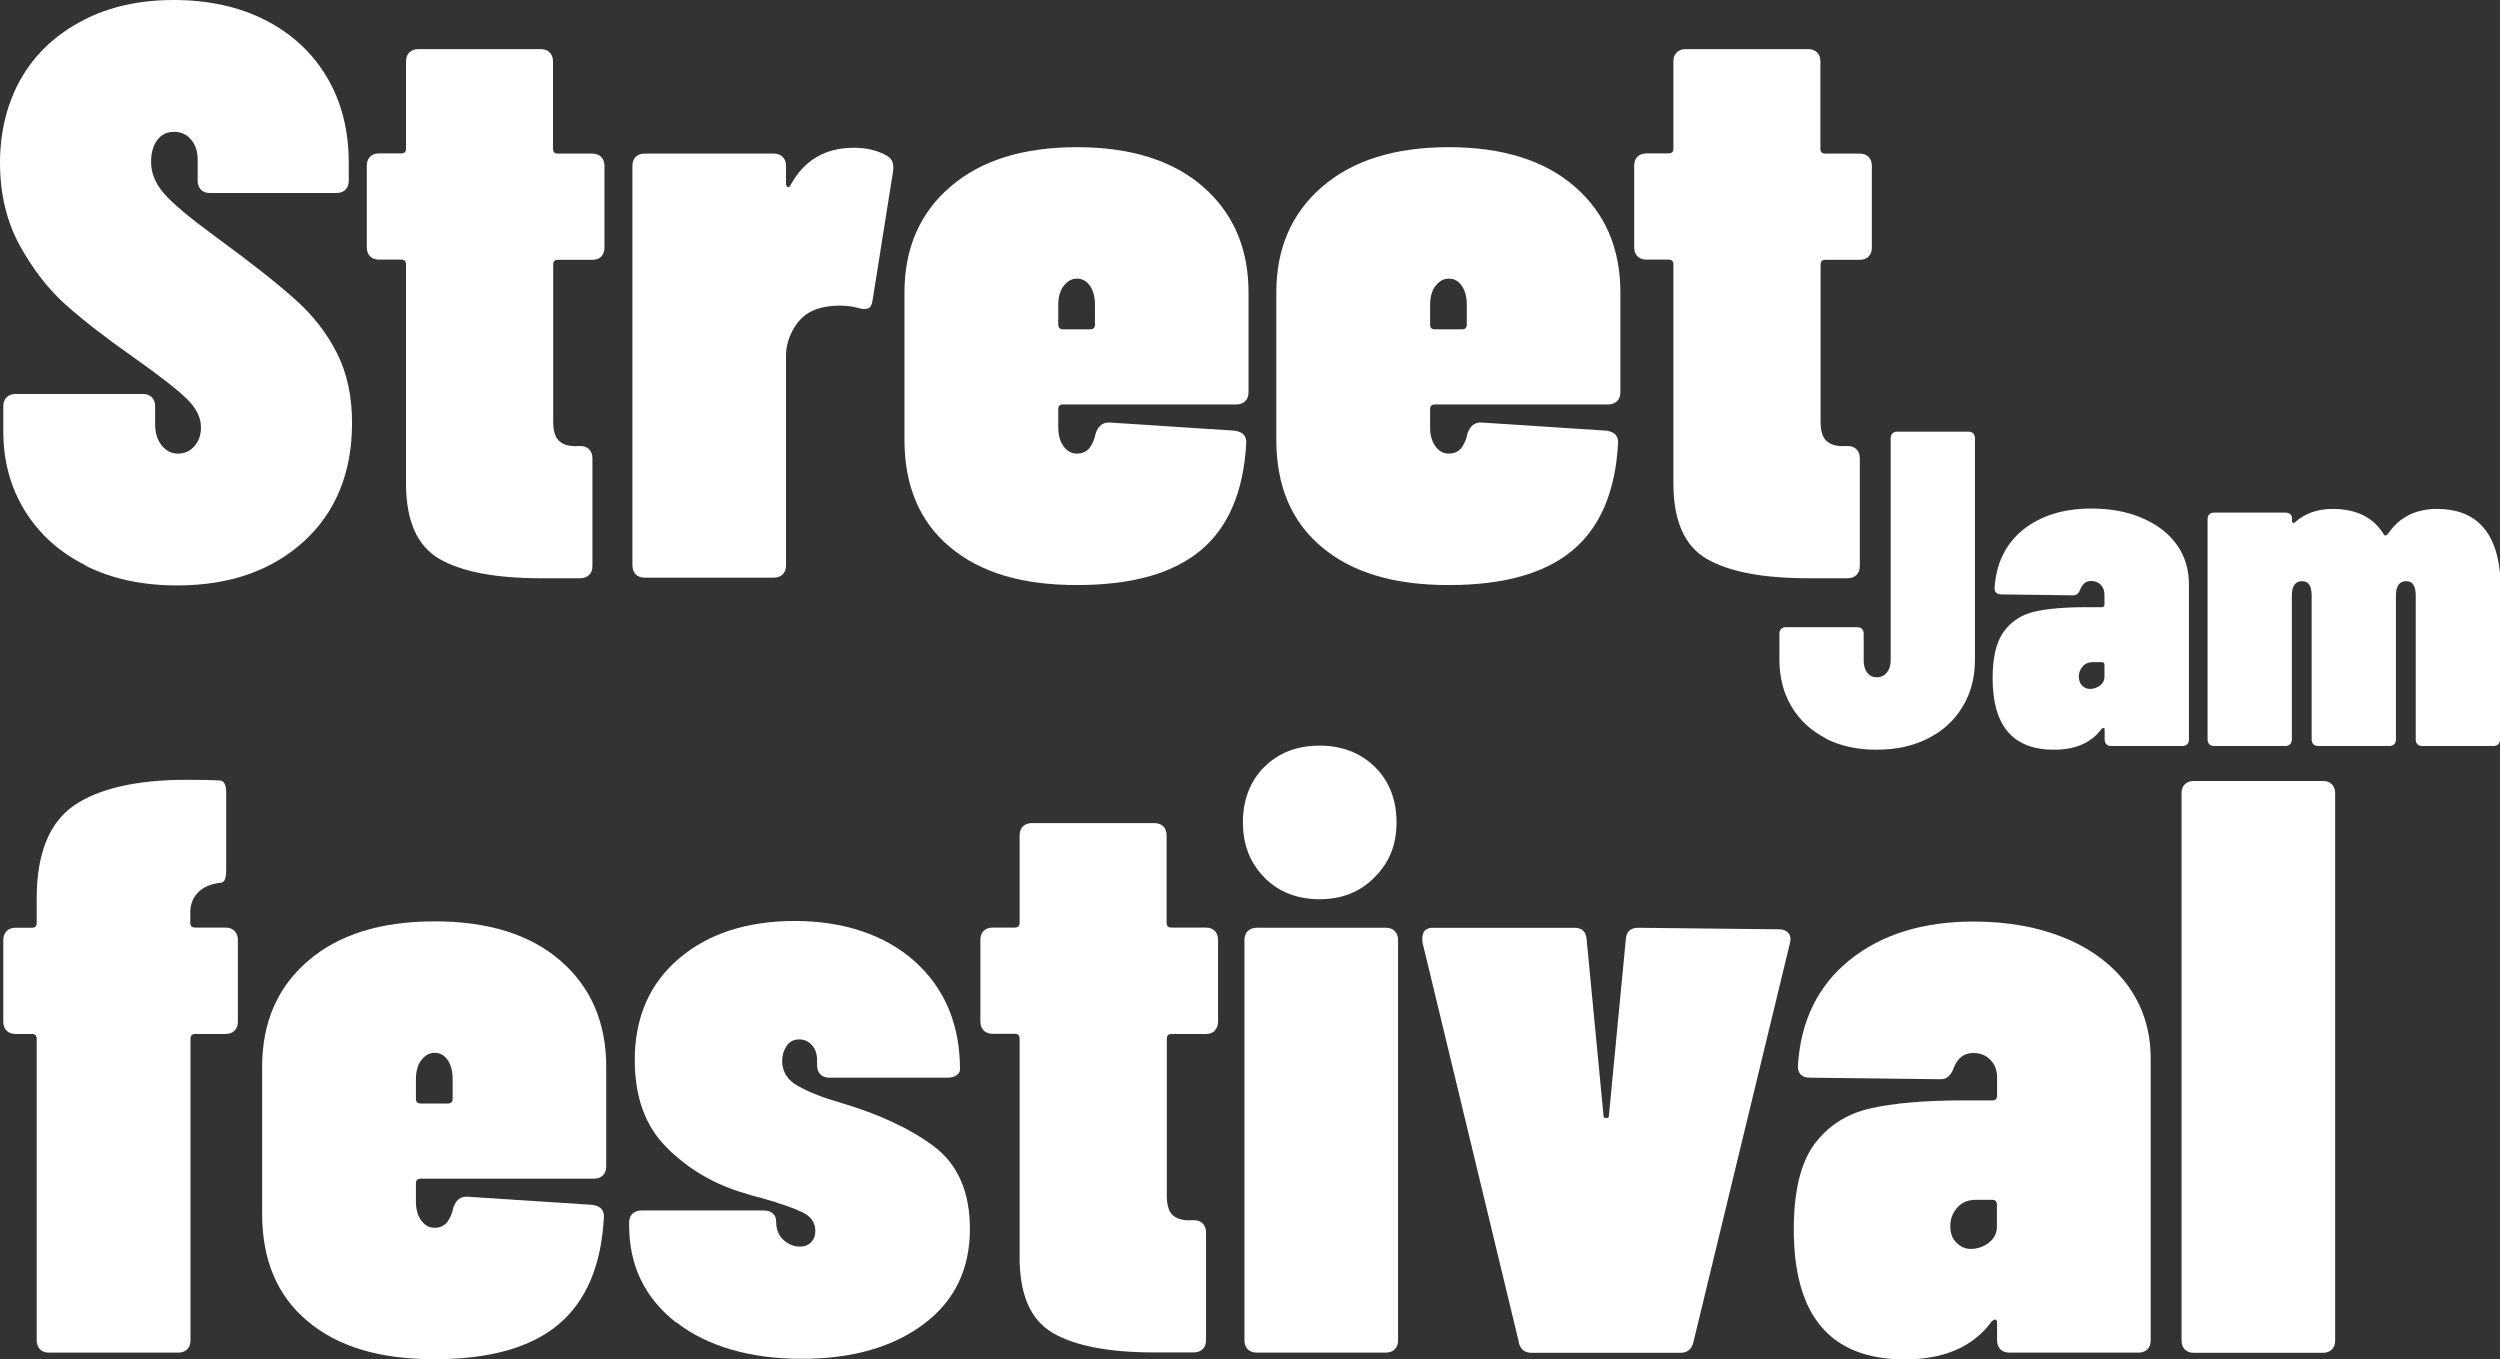<?xml version="1.0" encoding="UTF-8"?>
<svg id="Calque_2" data-name="Calque 2" xmlns="http://www.w3.org/2000/svg" viewBox="0 0 128.75 70">
  <rect x="0" y="0" width="128.75" height="70" fill="#333333" stroke="none"/>
  <defs>
    <style>
      .cls-1 {
        fill: #fff;
      }
    </style>
  </defs>
  <g id="Calque_1-2" data-name="Calque 1">
    <g>
      <g>
        <path class="cls-1" d="m4.42,29.12c-1.35-.67-2.39-1.61-3.13-2.8-.74-1.19-1.12-2.56-1.12-4.1v-1.3c0-.2.06-.35.17-.46s.27-.17.46-.17h6.56c.2,0,.35.06.46.17.11.11.17.27.17.46v.93c0,.45.11.81.34,1.09.22.28.5.42.84.42s.62-.13.84-.38c.22-.25.34-.57.34-.97,0-.48-.22-.95-.67-1.41-.45-.46-1.39-1.2-2.82-2.21-1.4-.98-2.56-1.88-3.47-2.69-.91-.81-1.7-1.84-2.38-3.07-.67-1.23-1.01-2.65-1.01-4.25s.37-3.11,1.11-4.38,1.8-2.24,3.16-2.95,2.92-1.05,4.69-1.05,3.37.35,4.73,1.05c1.36.7,2.41,1.68,3.16,2.95.74,1.26,1.11,2.72,1.11,4.38v.93c0,.2-.06.35-.17.46-.11.11-.27.17-.46.17h-6.52c-.2,0-.35-.06-.46-.17-.11-.11-.17-.27-.17-.46v-1.09c0-.42-.11-.76-.34-1.03-.22-.27-.52-.4-.88-.4s-.65.14-.86.42c-.21.28-.32.66-.32,1.14,0,.56.22,1.1.67,1.62.45.52,1.35,1.27,2.69,2.25,1.8,1.32,3.15,2.38,4.06,3.2.91.81,1.63,1.73,2.15,2.76.52,1.02.78,2.22.78,3.6,0,2.55-.83,4.59-2.48,6.1-1.66,1.51-3.83,2.27-6.52,2.27-1.8,0-3.37-.34-4.71-1.01Z"/>
        <path class="cls-1" d="m30.97,13.21c-.11.11-.27.17-.46.17h-1.77c-.17,0-.25.08-.25.25v8.08c0,.5.11.85.34,1.03.22.18.55.26.97.23h.08c.2,0,.35.06.46.17.11.11.17.27.17.46v5.55c0,.2-.06.35-.17.46-.11.11-.27.17-.46.17h-2.02c-2.33,0-4.07-.33-5.22-.99-1.15-.66-1.73-1.96-1.73-3.89v-11.28c0-.17-.08-.25-.25-.25h-1.14c-.2,0-.35-.06-.46-.17-.11-.11-.17-.27-.17-.46v-4.21c0-.2.06-.35.17-.46.11-.11.27-.17.46-.17h1.14c.17,0,.25-.08.25-.25V3.16c0-.2.06-.35.17-.46.11-.11.27-.17.46-.17h6.31c.2,0,.35.06.46.17.11.11.17.27.17.46v4.5c0,.17.08.25.25.25h1.77c.2,0,.35.06.46.17.11.11.17.27.17.46v4.21c0,.2-.06.35-.17.46Z"/>
        <path class="cls-1" d="m45.7,8.04c.25.14.35.41.29.8l-1.05,6.61c-.03.22-.1.37-.21.42-.11.06-.28.06-.5,0-.28-.08-.6-.13-.97-.13-.59,0-1.08.1-1.47.29-.39.2-.71.51-.95.95-.24.44-.36.88-.36,1.33v10.81c0,.2-.06.35-.17.46s-.27.17-.46.17h-6.65c-.2,0-.35-.06-.46-.17-.11-.11-.17-.27-.17-.46V8.54c0-.2.06-.35.17-.46.11-.11.27-.17.46-.17h6.65c.2,0,.35.06.46.17.11.11.17.27.17.46v.88c0,.11.03.18.08.21.06.03.11-.01.17-.13.7-1.26,1.78-1.89,3.24-1.89.67,0,1.25.14,1.72.42Z"/>
        <path class="cls-1" d="m64.13,20.66c-.11.11-.27.17-.46.17h-8.92c-.17,0-.25.08-.25.25v.93c0,.39.09.72.27.97.18.25.41.38.69.38s.5-.1.65-.29c.15-.2.26-.45.32-.76.14-.39.38-.57.72-.55l6.44.42c.42.06.62.28.59.67-.14,2.47-.92,4.3-2.34,5.49-1.42,1.19-3.54,1.79-6.38,1.79s-4.99-.65-6.54-1.96c-1.56-1.3-2.34-3.15-2.34-5.53v-7.57c0-2.27.78-4.09,2.36-5.45,1.57-1.36,3.75-2.04,6.52-2.04s4.94.68,6.5,2.04c1.56,1.36,2.34,3.18,2.34,5.45v5.13c0,.2-.06.35-.17.46Zm-9.36-5.93c-.18.25-.27.58-.27.97v1.01c0,.17.08.25.25.25h1.39c.17,0,.25-.08.25-.25v-1.01c0-.39-.08-.72-.25-.97-.17-.25-.39-.38-.67-.38s-.51.13-.69.38Z"/>
        <path class="cls-1" d="m83.28,20.66c-.11.11-.27.17-.46.17h-8.92c-.17,0-.25.08-.25.25v.93c0,.39.09.72.27.97.18.25.41.38.69.38s.5-.1.65-.29c.15-.2.26-.45.32-.76.14-.39.38-.57.72-.55l6.44.42c.42.06.62.28.59.67-.14,2.47-.92,4.3-2.34,5.49-1.42,1.19-3.54,1.79-6.38,1.79s-4.99-.65-6.54-1.96c-1.56-1.3-2.34-3.15-2.34-5.53v-7.57c0-2.27.78-4.09,2.36-5.45,1.57-1.36,3.75-2.04,6.52-2.04s4.94.68,6.5,2.04c1.56,1.36,2.34,3.18,2.34,5.45v5.13c0,.2-.06.35-.17.46Zm-9.36-5.93c-.18.25-.27.58-.27.97v1.01c0,.17.08.25.25.25h1.39c.17,0,.25-.08.25-.25v-1.01c0-.39-.08-.72-.25-.97-.17-.25-.39-.38-.67-.38s-.51.13-.69.38Z"/>
        <path class="cls-1" d="m96.24,13.21c-.11.11-.27.17-.46.17h-1.77c-.17,0-.25.08-.25.25v8.08c0,.5.11.85.34,1.03.22.18.55.26.97.23h.08c.2,0,.35.06.46.17.11.11.17.27.17.46v5.55c0,.2-.06.35-.17.46-.11.11-.27.17-.46.17h-2.02c-2.33,0-4.07-.33-5.22-.99-1.15-.66-1.73-1.96-1.73-3.89v-11.28c0-.17-.08-.25-.25-.25h-1.14c-.2,0-.35-.06-.46-.17-.11-.11-.17-.27-.17-.46v-4.21c0-.2.06-.35.17-.46.11-.11.27-.17.46-.17h1.14c.17,0,.25-.08.25-.25V3.16c0-.2.06-.35.17-.46.11-.11.27-.17.46-.17h6.31c.2,0,.35.06.46.17.11.11.17.27.17.46v4.5c0,.17.08.25.25.25h1.77c.2,0,.35.06.46.17.11.11.17.27.17.46v4.21c0,.2-.06.35-.17.46Z"/>
      </g>
      <g>
        <path class="cls-1" d="m94.04,38.03c-.76-.39-1.35-.93-1.77-1.63s-.63-1.51-.63-2.42v-1.34c0-.11.03-.19.09-.25s.15-.09.25-.09h3.66c.11,0,.19.03.25.09.06.06.09.15.09.25v1.39c0,.25.06.45.18.61.12.16.29.24.49.24.22,0,.39-.08.52-.24.13-.16.2-.37.2-.61v-11.46c0-.11.03-.19.09-.25.06-.06.15-.09.25-.09h3.66c.11,0,.19.03.25.09.06.06.09.15.09.25v11.41c0,.91-.21,1.72-.64,2.42-.42.7-1.02,1.25-1.78,1.63-.76.39-1.65.58-2.65.58s-1.86-.19-2.63-.58Z"/>
        <path class="cls-1" d="m110.34,26.69c.76.32,1.35.78,1.77,1.37.42.59.62,1.27.62,2.04v7.98c0,.11-.03.19-.09.25s-.15.09-.25.09h-3.66c-.11,0-.19-.03-.25-.09-.06-.06-.09-.15-.09-.25v-.49c0-.06-.02-.1-.05-.1-.03,0-.07.01-.12.06-.52.71-1.34,1.06-2.45,1.06-2.1,0-3.15-1.23-3.15-3.68,0-1.08.19-1.88.58-2.41s.91-.86,1.57-1.02c.66-.15,1.56-.23,2.68-.23h.79c.09,0,.14-.05.14-.14v-.51c0-.2-.06-.37-.19-.5-.12-.13-.29-.2-.49-.2-.26,0-.45.14-.56.42-.08.22-.2.32-.37.32l-3.7-.05c-.23,0-.35-.11-.35-.32.08-1.28.57-2.28,1.47-3.01.9-.72,2.07-1.09,3.51-1.09.99,0,1.86.16,2.63.49Zm-2.19,8.62c.15-.12.23-.27.23-.45v-.62c0-.09-.05-.14-.14-.14h-.46c-.22,0-.39.07-.52.22-.13.15-.2.32-.2.52s.06.36.17.47c.12.12.25.17.41.17.18,0,.35-.06.51-.17Z"/>
        <path class="cls-1" d="m128.75,30.37v7.71c0,.11-.03.19-.09.25-.06.06-.15.09-.25.09h-3.66c-.11,0-.19-.03-.25-.09s-.09-.15-.09-.25v-7.41c0-.49-.16-.74-.49-.74-.35,0-.53.25-.53.74v7.41c0,.11-.03.19-.09.25-.06.06-.15.09-.25.09h-3.66c-.11,0-.19-.03-.25-.09s-.09-.15-.09-.25v-7.41c0-.49-.16-.74-.49-.74-.35,0-.53.25-.53.74v7.41c0,.11-.03.19-.09.25-.06.06-.15.09-.25.09h-3.66c-.11,0-.19-.03-.25-.09s-.09-.15-.09-.25v-11.34c0-.11.03-.19.09-.25s.15-.09.25-.09h3.66c.23,0,.35.11.35.32v.09c0,.06.01.1.05.12.03.02.07,0,.12-.05.51-.45,1.15-.67,1.92-.67,1.23,0,2.11.44,2.64,1.32.03.03.05.05.07.05.06,0,.14-.07.23-.21.57-.77,1.38-1.16,2.43-1.16,2.19,0,3.29,1.39,3.29,4.17Z"/>
      </g>
      <g>
        <path class="cls-1" d="m12.08,47.95c.11.11.17.27.17.46v4.21c0,.2-.06.35-.17.46s-.27.17-.46.17h-1.56c-.17,0-.25.08-.25.25v15.53c0,.2-.06.35-.17.46-.11.11-.27.17-.46.17H2.52c-.2,0-.35-.06-.46-.17-.11-.11-.17-.27-.17-.46v-15.53c0-.17-.08-.25-.25-.25h-.84c-.2,0-.35-.06-.46-.17-.11-.11-.17-.27-.17-.46v-4.21c0-.2.06-.35.17-.46s.27-.17.46-.17h.84c.17,0,.25-.08.25-.25v-1.26c0-2.3.64-3.89,1.91-4.78,1.28-.88,3.22-1.33,5.83-1.33.76,0,1.33.01,1.73.04.08,0,.15.06.21.17.06.11.08.27.08.46v4c0,.42-.1.63-.29.63-.5.06-.89.22-1.16.5-.27.28-.4.62-.4,1.01v.55c0,.17.08.25.25.25h1.56c.2,0,.35.06.46.17Z"/>
        <path class="cls-1" d="m31.05,60.53c-.11.11-.27.17-.46.17h-8.92c-.17,0-.25.08-.25.25v.93c0,.39.09.72.27.97.18.25.41.38.69.38s.5-.1.65-.29c.15-.2.26-.45.32-.76.14-.39.38-.57.72-.55l6.44.42c.42.06.62.28.59.67-.14,2.47-.92,4.3-2.34,5.49-1.42,1.19-3.54,1.79-6.38,1.79s-4.99-.65-6.54-1.96c-1.56-1.3-2.34-3.15-2.34-5.53v-7.57c0-2.27.78-4.09,2.36-5.45,1.57-1.36,3.75-2.04,6.52-2.04s4.94.68,6.5,2.04c1.56,1.36,2.34,3.18,2.34,5.45v5.13c0,.2-.06.35-.17.46Zm-9.36-5.93c-.18.25-.27.58-.27.97v1.01c0,.17.08.25.25.25h1.39c.17,0,.25-.08.25-.25v-1.01c0-.39-.08-.72-.25-.97-.17-.25-.39-.38-.67-.38s-.51.13-.69.38Z"/>
        <path class="cls-1" d="m34.82,68.11c-1.61-1.26-2.42-2.93-2.42-5.01v-.13c0-.2.06-.35.17-.46.11-.11.27-.17.46-.17h6.31c.2,0,.35.05.46.15.11.1.17.23.17.4,0,.42.13.74.38.97.25.22.53.34.84.34.25,0,.45-.08.59-.23.14-.15.21-.34.21-.57,0-.42-.21-.74-.63-.95-.42-.21-1.12-.46-2.1-.74-.34-.08-.73-.2-1.18-.34-1.49-.48-2.76-1.26-3.81-2.34-1.05-1.08-1.58-2.56-1.58-4.44,0-2.19.76-3.93,2.27-5.22s3.51-1.94,5.98-1.94,4.64.7,6.19,2.1c1.54,1.4,2.31,3.25,2.31,5.55,0,.11-.06.21-.17.29-.11.08-.27.13-.46.13h-6.1c-.2,0-.35-.06-.46-.17-.11-.11-.17-.27-.17-.46v-.25c0-.34-.09-.6-.27-.8-.18-.2-.4-.29-.65-.29-.28,0-.5.11-.65.34-.15.22-.23.48-.23.76,0,.56.27,1,.82,1.3.55.31,1.25.59,2.12.84,2.02.59,3.65,1.35,4.88,2.27,1.23.93,1.85,2.34,1.85,4.25,0,2.08-.79,3.71-2.38,4.9-1.59,1.19-3.68,1.79-6.29,1.79s-4.85-.63-6.46-1.89Z"/>
        <path class="cls-1" d="m62.57,53.08c-.11.11-.27.17-.46.17h-1.77c-.17,0-.25.08-.25.25v8.08c0,.5.11.85.34,1.03.22.18.55.26.97.23h.08c.2,0,.35.06.46.17.11.11.17.27.17.46v5.55c0,.2-.06.35-.17.46-.11.11-.27.17-.46.17h-2.02c-2.33,0-4.07-.33-5.22-.99-1.15-.66-1.73-1.96-1.73-3.89v-11.28c0-.17-.08-.25-.25-.25h-1.14c-.2,0-.35-.06-.46-.17-.11-.11-.17-.27-.17-.46v-4.21c0-.2.06-.35.17-.46.11-.11.27-.17.46-.17h1.14c.17,0,.25-.08.25-.25v-4.5c0-.2.06-.35.17-.46.11-.11.27-.17.46-.17h6.31c.2,0,.35.06.46.17.11.11.17.27.17.46v4.5c0,.17.08.25.25.25h1.77c.2,0,.35.06.46.17.11.11.17.27.17.46v4.21c0,.2-.06.35-.17.46Z"/>
        <path class="cls-1" d="m65.12,45.19c-.74-.74-1.11-1.69-1.11-2.84s.37-2.13,1.11-2.86c.74-.73,1.69-1.09,2.84-1.09s2.1.37,2.84,1.09c.74.73,1.12,1.68,1.12,2.86s-.37,2.06-1.12,2.82c-.74.76-1.69,1.14-2.84,1.14s-2.1-.37-2.84-1.11Zm-.86,24.3c-.11-.11-.17-.27-.17-.46v-20.62c0-.2.06-.35.17-.46.11-.11.27-.17.46-.17h6.65c.2,0,.35.06.46.17.11.11.17.27.17.46v20.62c0,.2-.06.35-.17.46s-.27.17-.46.17h-6.65c-.2,0-.35-.06-.46-.17Z"/>
        <path class="cls-1" d="m78.22,69.12l-4.97-20.62v-.17c0-.36.18-.55.55-.55h7.28c.39,0,.6.2.63.59l.88,9.17s.07.04.13.04.1-.01.13-.04l.88-9.17c.03-.39.24-.59.63-.59l7.28.08c.2,0,.35.06.46.19.11.13.14.3.08.53l-4.97,20.54c-.08.36-.31.55-.67.55h-7.66c-.36,0-.59-.18-.67-.55Z"/>
        <path class="cls-1" d="m106.4,48.33c1.39.59,2.46,1.42,3.22,2.48.76,1.07,1.14,2.3,1.14,3.7v14.52c0,.2-.06.35-.17.46-.11.11-.27.17-.46.17h-6.65c-.2,0-.35-.06-.46-.17-.11-.11-.17-.27-.17-.46v-.88c0-.11-.03-.18-.08-.19-.06-.01-.13.02-.21.11-.95,1.29-2.44,1.94-4.46,1.94-3.82,0-5.72-2.23-5.72-6.69,0-1.96.35-3.42,1.05-4.38.7-.95,1.66-1.57,2.86-1.85,1.21-.28,2.83-.42,4.88-.42h1.43c.17,0,.25-.08.25-.25v-.93c0-.36-.11-.67-.34-.9-.22-.24-.52-.36-.88-.36-.48,0-.81.25-1.01.76-.14.39-.36.59-.67.59l-6.73-.08c-.42,0-.63-.2-.63-.59.14-2.33,1.03-4.15,2.67-5.47,1.64-1.32,3.77-1.98,6.37-1.98,1.8,0,3.39.29,4.78.88Zm-3.98,15.67c.28-.21.42-.48.42-.82v-1.14c0-.17-.08-.25-.25-.25h-.84c-.39,0-.71.13-.95.4-.24.27-.36.58-.36.95s.1.65.32.86c.21.21.46.32.74.32.34,0,.64-.11.93-.32Z"/>
        <path class="cls-1" d="m112.52,69.5c-.11-.11-.17-.27-.17-.46v-28.19c0-.2.06-.35.17-.46s.27-.17.46-.17h6.65c.2,0,.35.06.46.17.11.11.17.27.17.46v28.19c0,.2-.06.35-.17.46s-.27.17-.46.17h-6.65c-.2,0-.35-.06-.46-.17Z"/>
      </g>
    </g>
  </g>
</svg>